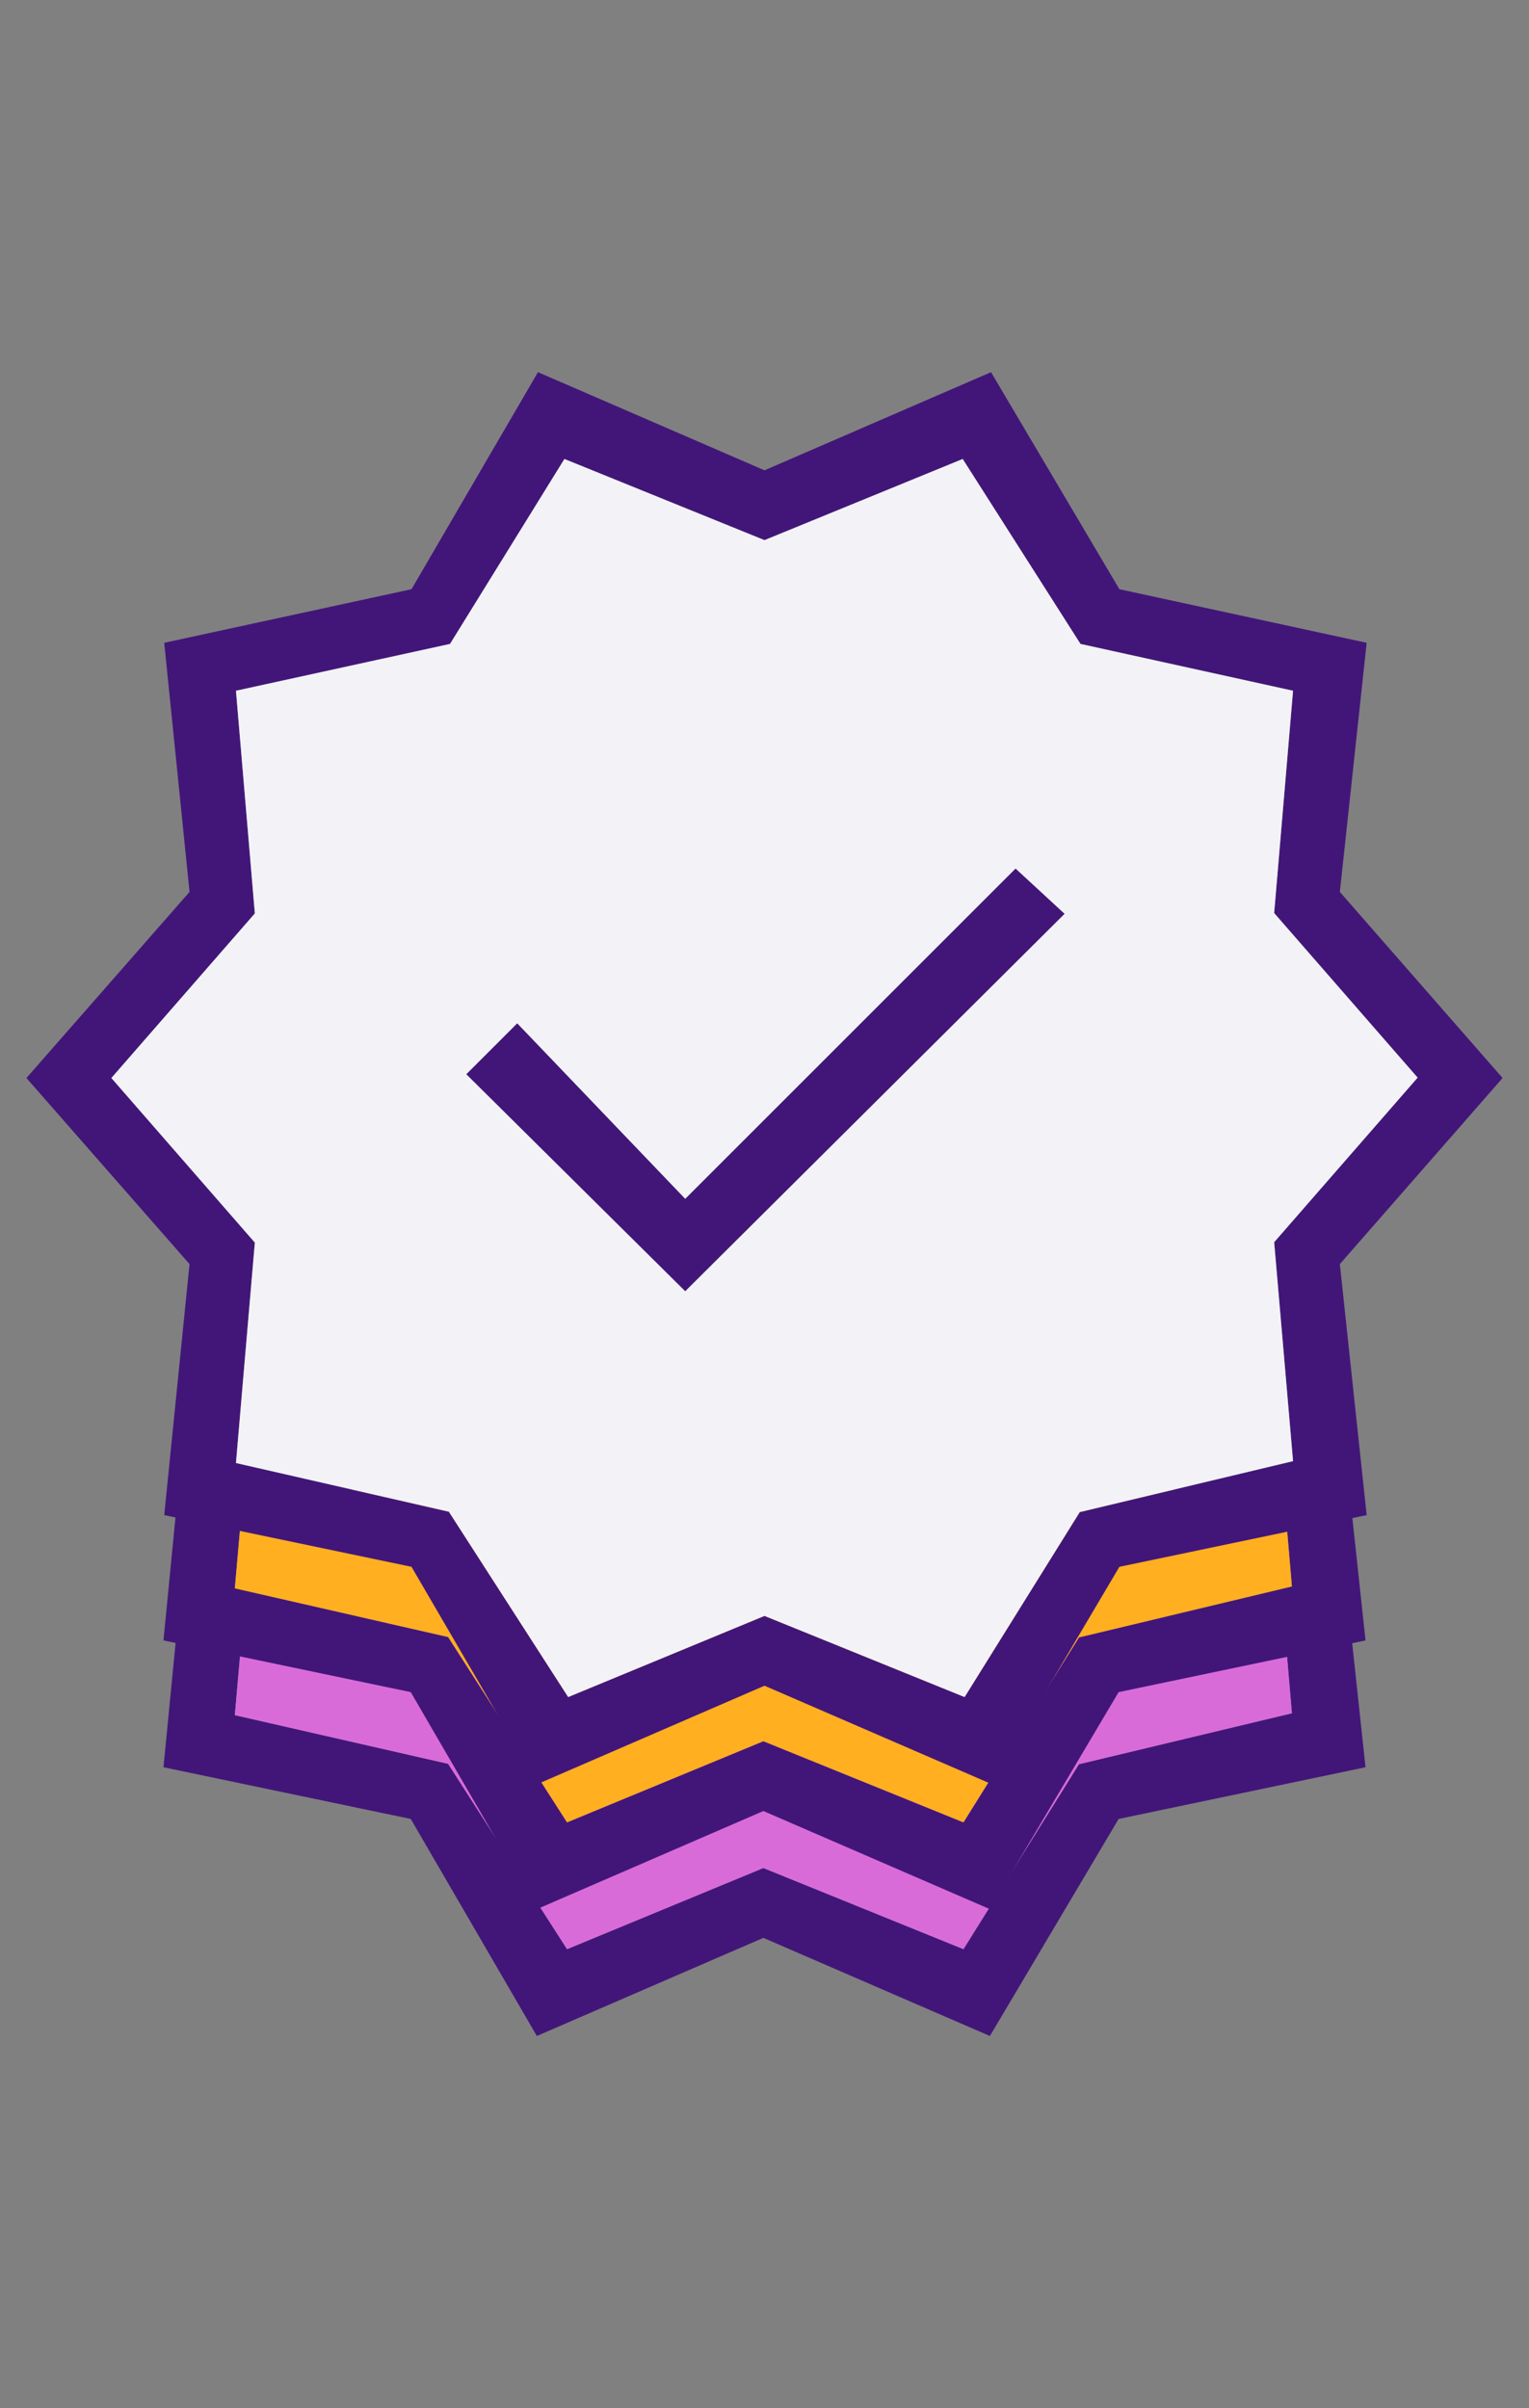 <?xml version="1.0" encoding="UTF-8"?>
<svg id="Layer_1" data-name="Layer 1" xmlns="http://www.w3.org/2000/svg" width="40.5" height="63.8" viewBox="0 0 40.5 63.8">
  <rect x="0" y="0" width="40.5" height="63.8" fill="#808080" stroke="none"/>
  <defs>
    <style>
      .cls-1 {
        fill: #f2f2f7;
      }

      .cls-2 {
        fill: #ffaf20;
      }

      .cls-3 {
        fill: #d96bd9;
      }

      .cls-4 {
        fill: #421679;
      }
    </style>
  </defs>
  <polygon class="cls-4" points="36.17 46.82 29.63 48.19 26.22 53.94 20.22 51.34 14.22 53.94 10.88 48.19 4.33 46.82 4.72 42.82 6.45 42.82 6.22 45.44 11.87 46.73 15.02 51.64 20.22 49.49 25.52 51.64 28.58 46.74 34.22 45.39 34 42.82 35.74 42.82 36.17 46.82"/>
  <polygon class="cls-3" points="34.22 45.39 28.58 46.74 25.52 51.64 20.22 49.49 15.02 51.64 11.87 46.73 6.22 45.44 6.45 42.82 34 42.82 34.22 45.39"/>
  <polygon class="cls-4" points="36.17 43.46 29.63 44.83 26.22 50.58 20.22 47.98 14.22 50.58 10.88 44.83 4.33 43.46 4.72 39.46 6.45 39.46 6.22 42.08 11.87 43.37 15.02 48.28 20.22 46.13 25.52 48.28 28.58 43.38 34.22 42.03 34 39.46 35.74 39.46 36.17 43.46"/>
  <polygon class="cls-2" points="34.22 42.03 28.58 43.38 25.52 48.28 20.22 46.13 15.02 48.28 11.87 43.37 6.22 42.08 6.45 39.46 34 39.46 34.22 42.03"/>
  <g>
    <path class="cls-4" d="M26.9,23.01l-8.75,8.75-4.45-4.65-1.35,1.35,5.8,5.75,10.05-10-1.3-1.2Zm0,0l-8.75,8.75-4.45-4.65-1.35,1.35,5.8,5.75,10.05-10-1.3-1.2Zm12.9,5.55l-4.31-4.93,.71-6.6-6.55-1.42-3.4-5.75-6,2.6-6-2.6-3.35,5.75-6.55,1.42,.67,6.6L.7,28.56l4.32,4.93-.67,6.65,6.55,1.37,3.35,5.75,6-2.6,6,2.6,3.4-5.75,6.55-1.37-.71-6.65,4.31-4.93Zm-11.2,11.5l-3.05,4.9-5.3-2.15-5.2,2.15-3.16-4.91-5.64-1.29,.5-5.84-3.8-4.36,3.8-4.36-.5-5.9,5.67-1.24,3.03-4.9,5.3,2.15,5.25-2.15,3.12,4.9,5.63,1.24-.5,5.89,3.8,4.36-3.8,4.36,.5,5.8-5.65,1.35Zm-10.45-8.3l-4.45-4.65-1.35,1.35,5.8,5.75,10.05-10-1.3-1.2-8.75,8.75Z"/>
    <path class="cls-1" d="M37.55,28.55l-3.8-4.36,.5-5.89-5.63-1.24-3.12-4.9-5.25,2.15-5.3-2.15-3.03,4.9-5.67,1.24,.5,5.9-3.8,4.36,3.8,4.36-.5,5.84,5.64,1.29,3.16,4.91,5.2-2.15,5.3,2.15,3.05-4.9,5.65-1.35-.5-5.8,3.8-4.36Zm-19.4,5.66l-5.8-5.75,1.35-1.35,4.45,4.65,8.75-8.75,1.3,1.2-10.05,10Z"/>
  </g>
</svg>